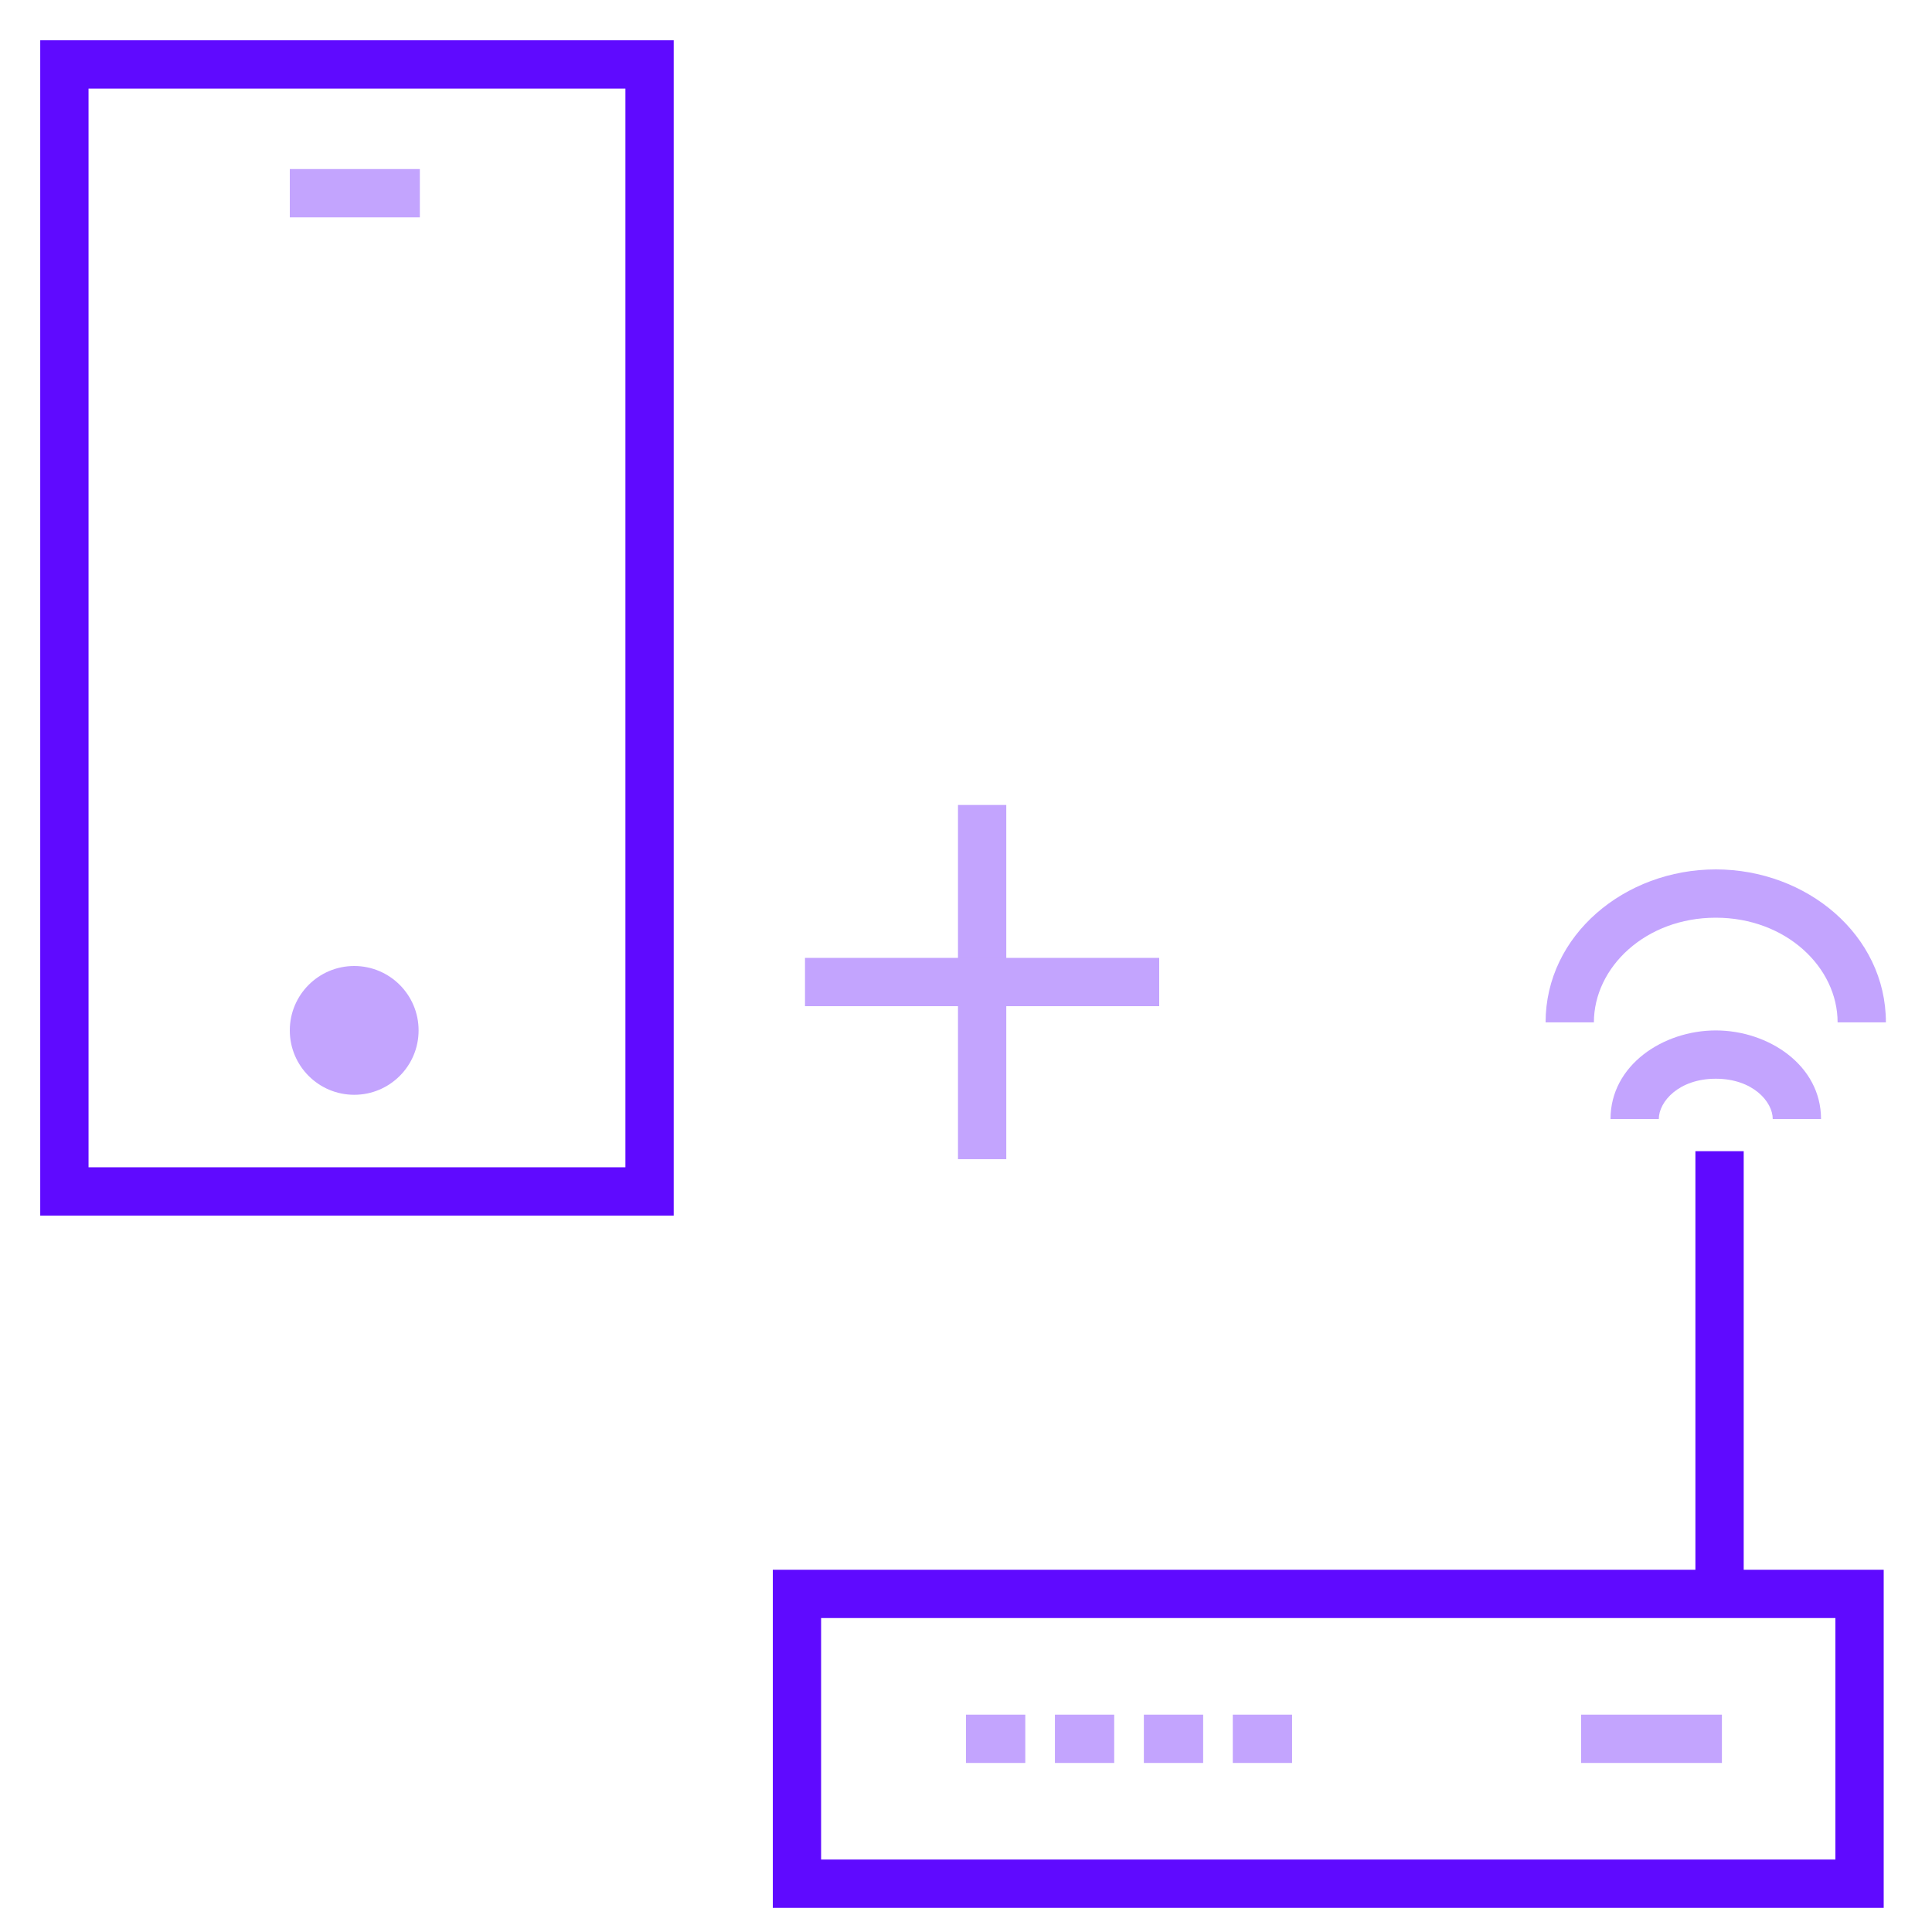 <svg viewBox="0 0 80 80" fill="none" xmlns="http://www.w3.org/2000/svg">
<path fill-rule="evenodd" clip-rule="evenodd" d="M39.668 47.999V33.332H41.668V47.999H39.668Z" fill="#C3A4FE"/>
<path fill-rule="evenodd" clip-rule="evenodd" d="M33.333 39.664L48 39.664L48 41.664L33.333 41.664L33.333 39.664Z" fill="#C3A4FE"/>
<path fill-rule="evenodd" clip-rule="evenodd" d="M1.666 1.668H27.897V50.335H1.666V1.668ZM3.666 3.668V48.335H25.897V3.668H3.666Z" fill="#5F0AFF"/>
<path fill-rule="evenodd" clip-rule="evenodd" d="M17.385 9H12V7H17.385V9Z" fill="#C3A4FE"/>
<path fill-rule="evenodd" clip-rule="evenodd" d="M14.667 45.333C16.139 45.333 17.333 44.139 17.333 42.667C17.333 41.194 16.139 40 14.667 40C13.194 40 12 41.194 12 42.667C12 44.139 13.194 45.333 14.667 45.333Z" fill="#C3A4FE"/>
<path fill-rule="evenodd" clip-rule="evenodd" d="M32 65H78V79H32V65ZM34 67V77H76V67H34Z" fill="#5F0AFF"/>
<path fill-rule="evenodd" clip-rule="evenodd" d="M70.203 65.942V47.668H72.203V65.942H70.203Z" fill="#5F0AFF"/>
<path fill-rule="evenodd" clip-rule="evenodd" d="M65.471 71H71.301V73H65.471V71Z" fill="#C3A4FE"/>
<path fill-rule="evenodd" clip-rule="evenodd" d="M51.047 71H53.502V73H51.047V71Z" fill="#C3A4FE"/>
<path fill-rule="evenodd" clip-rule="evenodd" d="M47.365 71H49.82V73H47.365V71Z" fill="#C3A4FE"/>
<path fill-rule="evenodd" clip-rule="evenodd" d="M43.682 71H46.137V73H43.682V71Z" fill="#C3A4FE"/>
<path fill-rule="evenodd" clip-rule="evenodd" d="M40 71H42.455V73H40V71Z" fill="#C3A4FE"/>
<path fill-rule="evenodd" clip-rule="evenodd" d="M71.046 44.668C69.516 44.668 68.688 45.617 68.688 46.335H66.688C66.688 44.107 68.866 42.668 71.046 42.668C73.226 42.668 75.405 44.107 75.405 46.335H73.405C73.405 45.617 72.576 44.668 71.046 44.668Z" fill="#C3A4FE"/>
<path fill-rule="evenodd" clip-rule="evenodd" d="M71.046 38C68.138 38 66 40.054 66 42.333H64C64 38.721 67.276 36 71.046 36C74.815 36 78.091 38.721 78.091 42.333H76.091C76.091 40.054 73.954 38 71.046 38Z" fill="#C3A4FE"/>
</svg>
